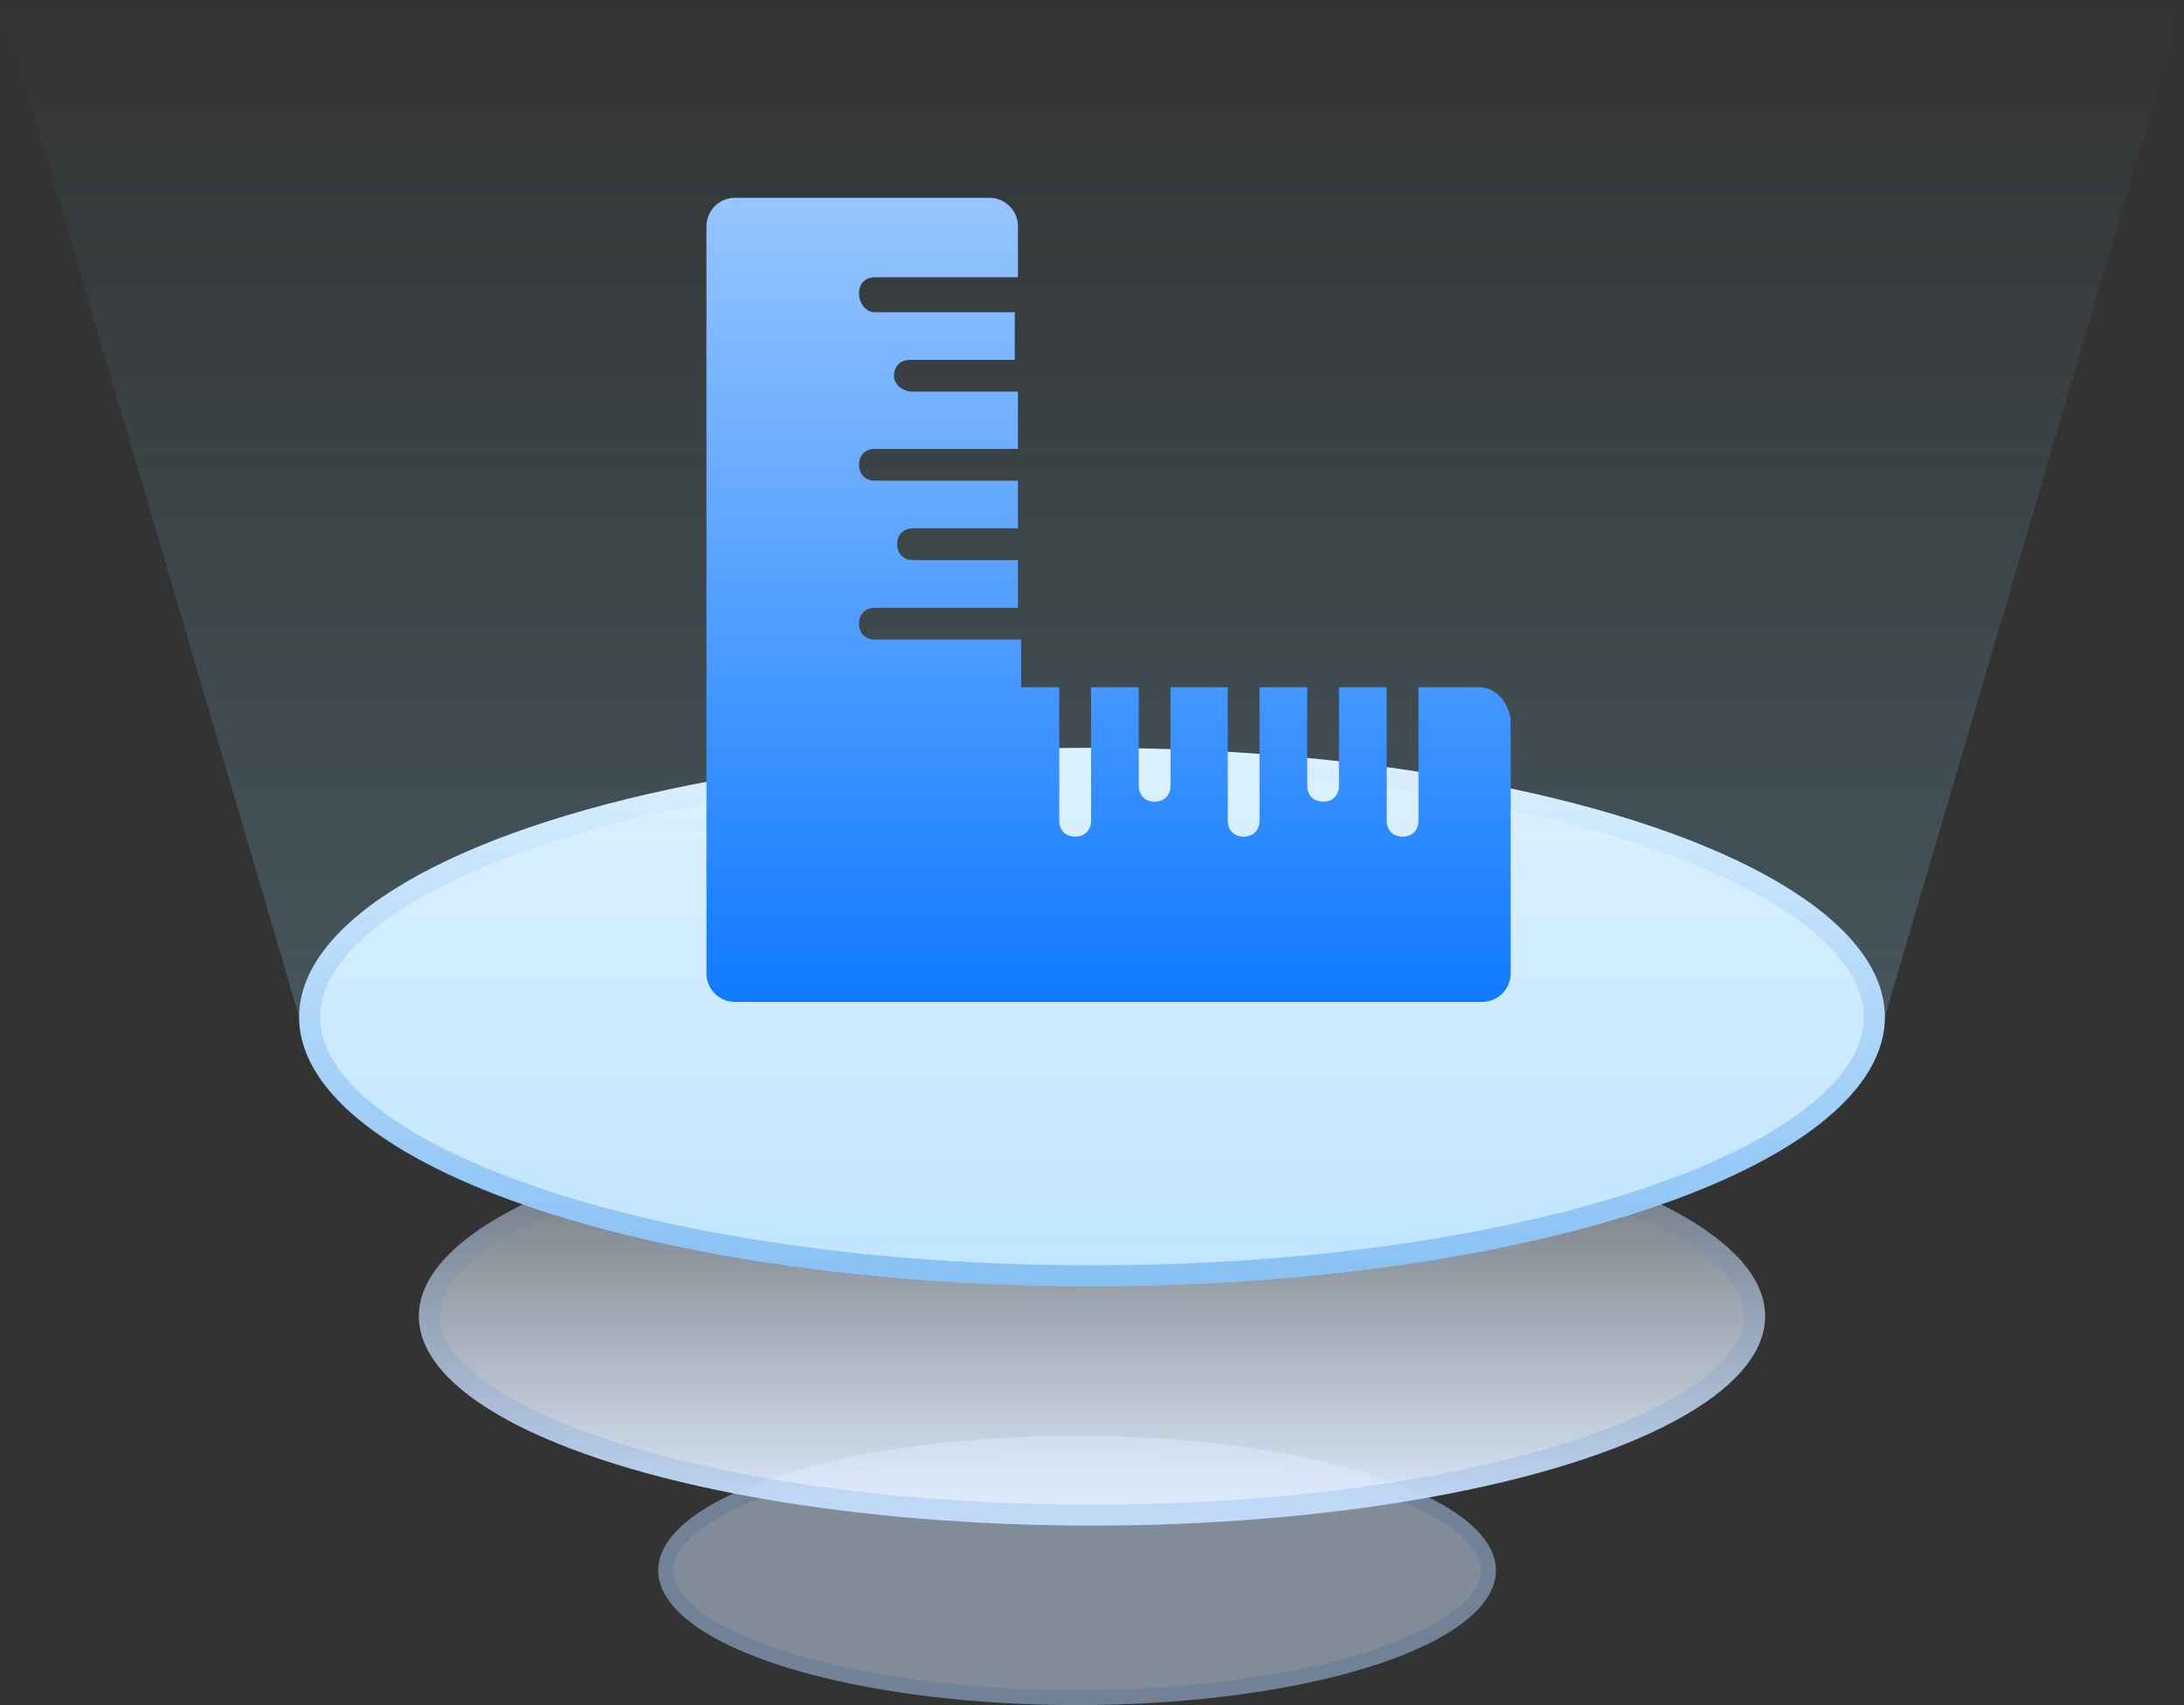 <svg width="73" height="57" viewBox="0 0 73 57" fill="none" xmlns="http://www.w3.org/2000/svg">
<rect x="0" y="0" width="73" height="57" fill="#333333" stroke="none"/>
<g opacity="0.5">
<ellipse cx="36" cy="52.5" rx="14" ry="4.5" fill="#D1E6FF"/>
<path d="M49.75 52.5C49.75 53.008 49.43 53.535 48.748 54.053C48.071 54.567 47.076 55.041 45.823 55.444C43.32 56.248 39.847 56.75 36 56.75C32.153 56.75 28.68 56.248 26.177 55.444C24.924 55.041 23.929 54.567 23.252 54.053C22.57 53.535 22.25 53.008 22.25 52.5C22.25 51.992 22.57 51.465 23.252 50.947C23.929 50.433 24.924 49.959 26.177 49.556C28.68 48.752 32.153 48.25 36 48.25C39.847 48.25 43.32 48.752 45.823 49.556C47.076 49.959 48.071 50.433 48.748 50.947C49.43 51.465 49.75 51.992 49.75 52.5Z" stroke="#0060D8" stroke-opacity="0.15" stroke-width="0.5"/>
</g>
<ellipse cx="36.5" cy="44" rx="22.5" ry="7" fill="url(#paint0_linear_97_249)"/>
<path d="M58.65 44C58.65 44.803 58.126 45.632 57.025 46.443C55.93 47.248 54.323 47.988 52.306 48.615C48.276 49.869 42.688 50.65 36.5 50.65C30.312 50.65 24.724 49.869 20.694 48.615C18.677 47.988 17.07 47.248 15.976 46.443C14.874 45.632 14.35 44.803 14.35 44C14.35 43.197 14.874 42.368 15.976 41.557C17.07 40.752 18.677 40.012 20.694 39.385C24.724 38.131 30.312 37.35 36.5 37.35C42.688 37.35 48.276 38.131 52.306 39.385C54.323 40.012 55.93 40.752 57.025 41.557C58.126 42.368 58.65 43.197 58.65 44Z" stroke="url(#paint1_linear_97_249)" stroke-opacity="0.14" stroke-width="0.7"/>
<ellipse cx="36.5" cy="34" rx="26.5" ry="9" fill="url(#paint2_linear_97_249)"/>
<path d="M62.65 34C62.65 35.092 61.999 36.186 60.698 37.23C59.401 38.272 57.503 39.225 55.126 40.033C50.375 41.646 43.79 42.65 36.5 42.65C29.21 42.65 22.625 41.646 17.874 40.033C15.497 39.225 13.599 38.272 12.302 37.23C11.001 36.186 10.35 35.092 10.35 34C10.35 32.908 11.001 31.814 12.302 30.77C13.599 29.728 15.497 28.775 17.874 27.967C22.625 26.354 29.21 25.35 36.5 25.35C43.79 25.35 50.375 26.354 55.126 27.967C57.503 28.775 59.401 29.728 60.698 30.77C61.999 31.814 62.65 32.908 62.65 34Z" stroke="url(#paint3_linear_97_249)" stroke-opacity="0.36" stroke-width="0.7"/>
<path d="M73 0H0L10 34C10 38.971 21.864 43 36.5 43C51.136 43 63 38.971 63 34L73 0Z" fill="url(#paint4_linear_97_249)" fill-opacity="0.25"/>
<path d="M49.431 22.975H47.413V27.438C47.413 27.756 47.2 27.969 46.881 27.969C46.562 27.969 46.35 27.756 46.35 27.438V22.975H44.756V26.269C44.756 26.587 44.544 26.8 44.225 26.8C43.906 26.8 43.694 26.587 43.694 26.269V22.975H42.1V27.438C42.1 27.756 41.888 27.969 41.569 27.969C41.25 27.969 41.038 27.756 41.038 27.438V22.975H39.125V26.269C39.125 26.587 38.913 26.8 38.594 26.8C38.275 26.8 38.062 26.587 38.062 26.269V22.975H36.469V27.438C36.469 27.756 36.256 27.969 35.938 27.969C35.619 27.969 35.406 27.756 35.406 27.438V22.975H34.131V21.381H29.244C28.925 21.381 28.712 21.169 28.712 20.85C28.712 20.531 28.925 20.319 29.244 20.319H34.025V18.725H30.519C30.2 18.725 29.988 18.512 29.988 18.194C29.988 17.875 30.2 17.663 30.519 17.663H34.025V16.069H29.244C28.925 16.069 28.712 15.856 28.712 15.537C28.712 15.219 28.925 15.006 29.244 15.006H34.025V13.094H30.519C30.2 13.094 29.881 12.881 29.881 12.562C29.881 12.244 30.094 12.031 30.413 12.031H33.919V10.438H29.244C28.925 10.438 28.712 10.119 28.712 9.8C28.712 9.481 28.925 9.269 29.244 9.269H34.025V7.569C34.025 7.038 33.6 6.613 33.069 6.613H24.569C24.038 6.613 23.613 7.038 23.613 7.569V32.538C23.613 33.069 24.038 33.494 24.569 33.494H49.538C50.069 33.494 50.494 33.069 50.494 32.538V24.038C50.388 23.4 49.963 22.975 49.431 22.975Z" fill="url(#paint5_linear_97_249)"/>
<defs>
<linearGradient id="paint0_linear_97_249" x1="37.5" y1="51" x2="37.5" y2="39.5" gradientUnits="userSpaceOnUse">
<stop stop-color="#E1EEFF"/>
<stop offset="1" stop-color="#E1EEFF" stop-opacity="0.4"/>
</linearGradient>
<linearGradient id="paint1_linear_97_249" x1="37.5" y1="51" x2="37.5" y2="37" gradientUnits="userSpaceOnUse">
<stop stop-color="#0060D8"/>
<stop offset="1" stop-color="#0060D8" stop-opacity="0.1"/>
</linearGradient>
<linearGradient id="paint2_linear_97_249" x1="36.5" y1="25" x2="36.5" y2="43" gradientUnits="userSpaceOnUse">
<stop stop-color="#EBF4FF"/>
<stop offset="1" stop-color="#D1E6FF"/>
</linearGradient>
<linearGradient id="paint3_linear_97_249" x1="36.5" y1="25" x2="36.5" y2="43" gradientUnits="userSpaceOnUse">
<stop stop-color="#0060D8" stop-opacity="0"/>
<stop offset="1" stop-color="#0060D8"/>
</linearGradient>
<linearGradient id="paint4_linear_97_249" x1="36.5" y1="0" x2="36.5" y2="43" gradientUnits="userSpaceOnUse">
<stop stop-color="#8DE1FF" stop-opacity="0"/>
<stop offset="1" stop-color="#8DE1FF"/>
</linearGradient>
<linearGradient id="paint5_linear_97_249" x1="37.053" y1="6.613" x2="37.053" y2="33.494" gradientUnits="userSpaceOnUse">
<stop stop-color="#97C5FF"/>
<stop offset="1" stop-color="#0F7AFF"/>
</linearGradient>
</defs>
</svg>
